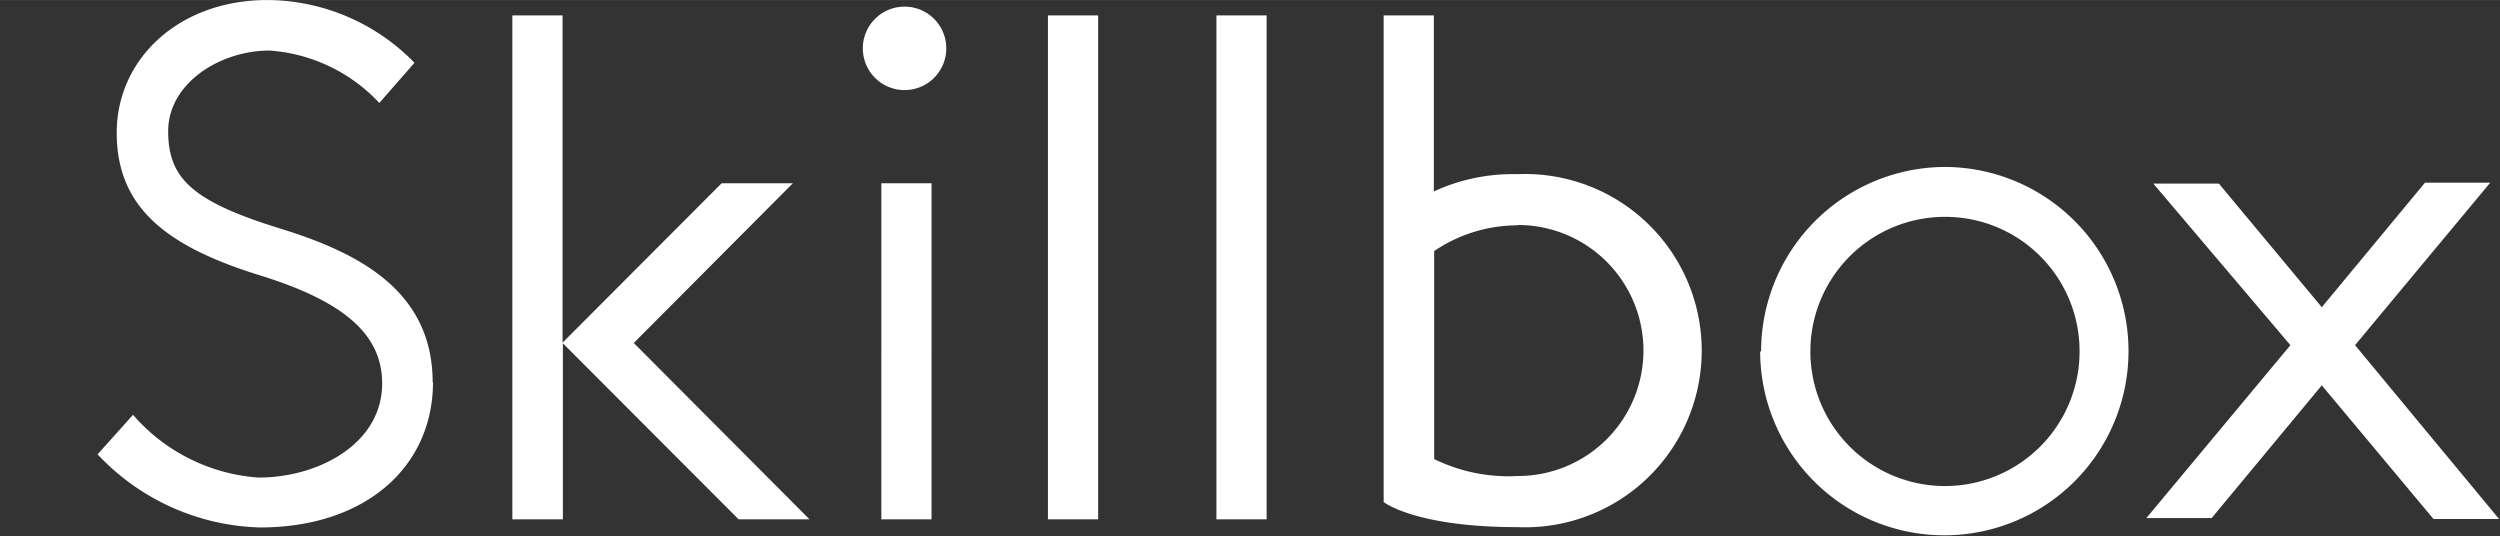 <svg id="Слой_2" data-name="Слой 2" xmlns="http://www.w3.org/2000/svg" width="28.11mm" height="6.03mm" viewBox="0 0 79.68 17.09">
  <rect x="0" y="0" width="79.68" height="17.09" fill="#333333" stroke="none"/>
  <defs>
    <style>
      .cls-1 {
        fill: #fff;
        fill-rule: evenodd;
      }
    </style>
  </defs>
  <title>_</title>
  <path id="skillbox" class="cls-1" d="M13.8,12.18c0,2.68-2.13,4.63-5.52,4.63a7.37,7.37,0,0,1-5.17-2.33l1.13-1.26a5.83,5.83,0,0,0,4,2c1.9,0,3.94-1.07,3.94-3,0-1.59-1.26-2.63-3.91-3.45-3-.93-4.55-2.18-4.55-4.54S5.71,0,8.52,0a6.58,6.58,0,0,1,4.69,2L12.09,3.28a5.29,5.29,0,0,0-3.5-1.67C7,1.61,5.36,2.66,5.36,4.18s0.79,2.24,3.56,3.1c2.54,0.78,4.87,2,4.87,4.91h0ZM27.5,1.55A1.33,1.33,0,1,0,28.83.21,1.33,1.33,0,0,0,27.5,1.55ZM44.1,16s1,0.8,4.27.8h0a5.63,5.63,0,1,0,0-11.25,6,6,0,0,0-2.67.55V0.49H44.1V16Zm12-4.81A5.87,5.87,0,1,0,62,5.32,5.88,5.88,0,0,0,56.13,11.21Zm21.46,5.35h2.09L75.06,11l4.31-5.18H77.29L74,9.79,70.72,5.85H68.63L73,11l-4.59,5.51h2.08L74,12.28ZM62,6.91a4.29,4.29,0,1,0,4.28,4.29A4.28,4.28,0,0,0,62,6.91Zm-13.63.27A4.75,4.75,0,0,0,45.71,8v6.63a5.39,5.39,0,0,0,2.67.54,4,4,0,1,0,0-8h0Zm-8-6.69h-1.6V16.55h1.6V0.49Zm-6.94,0H35V16.55h-1.6V0.49ZM17.94,10.94h0Zm0,5.61V10.94l5.6,5.61H25.8l-5.6-5.62,5.07-5.09H23l-5.07,5.08V0.49h-1.6V16.55h1.6Zm10.15,0h1.6V5.84h-1.6V16.55Z"/>
</svg>
